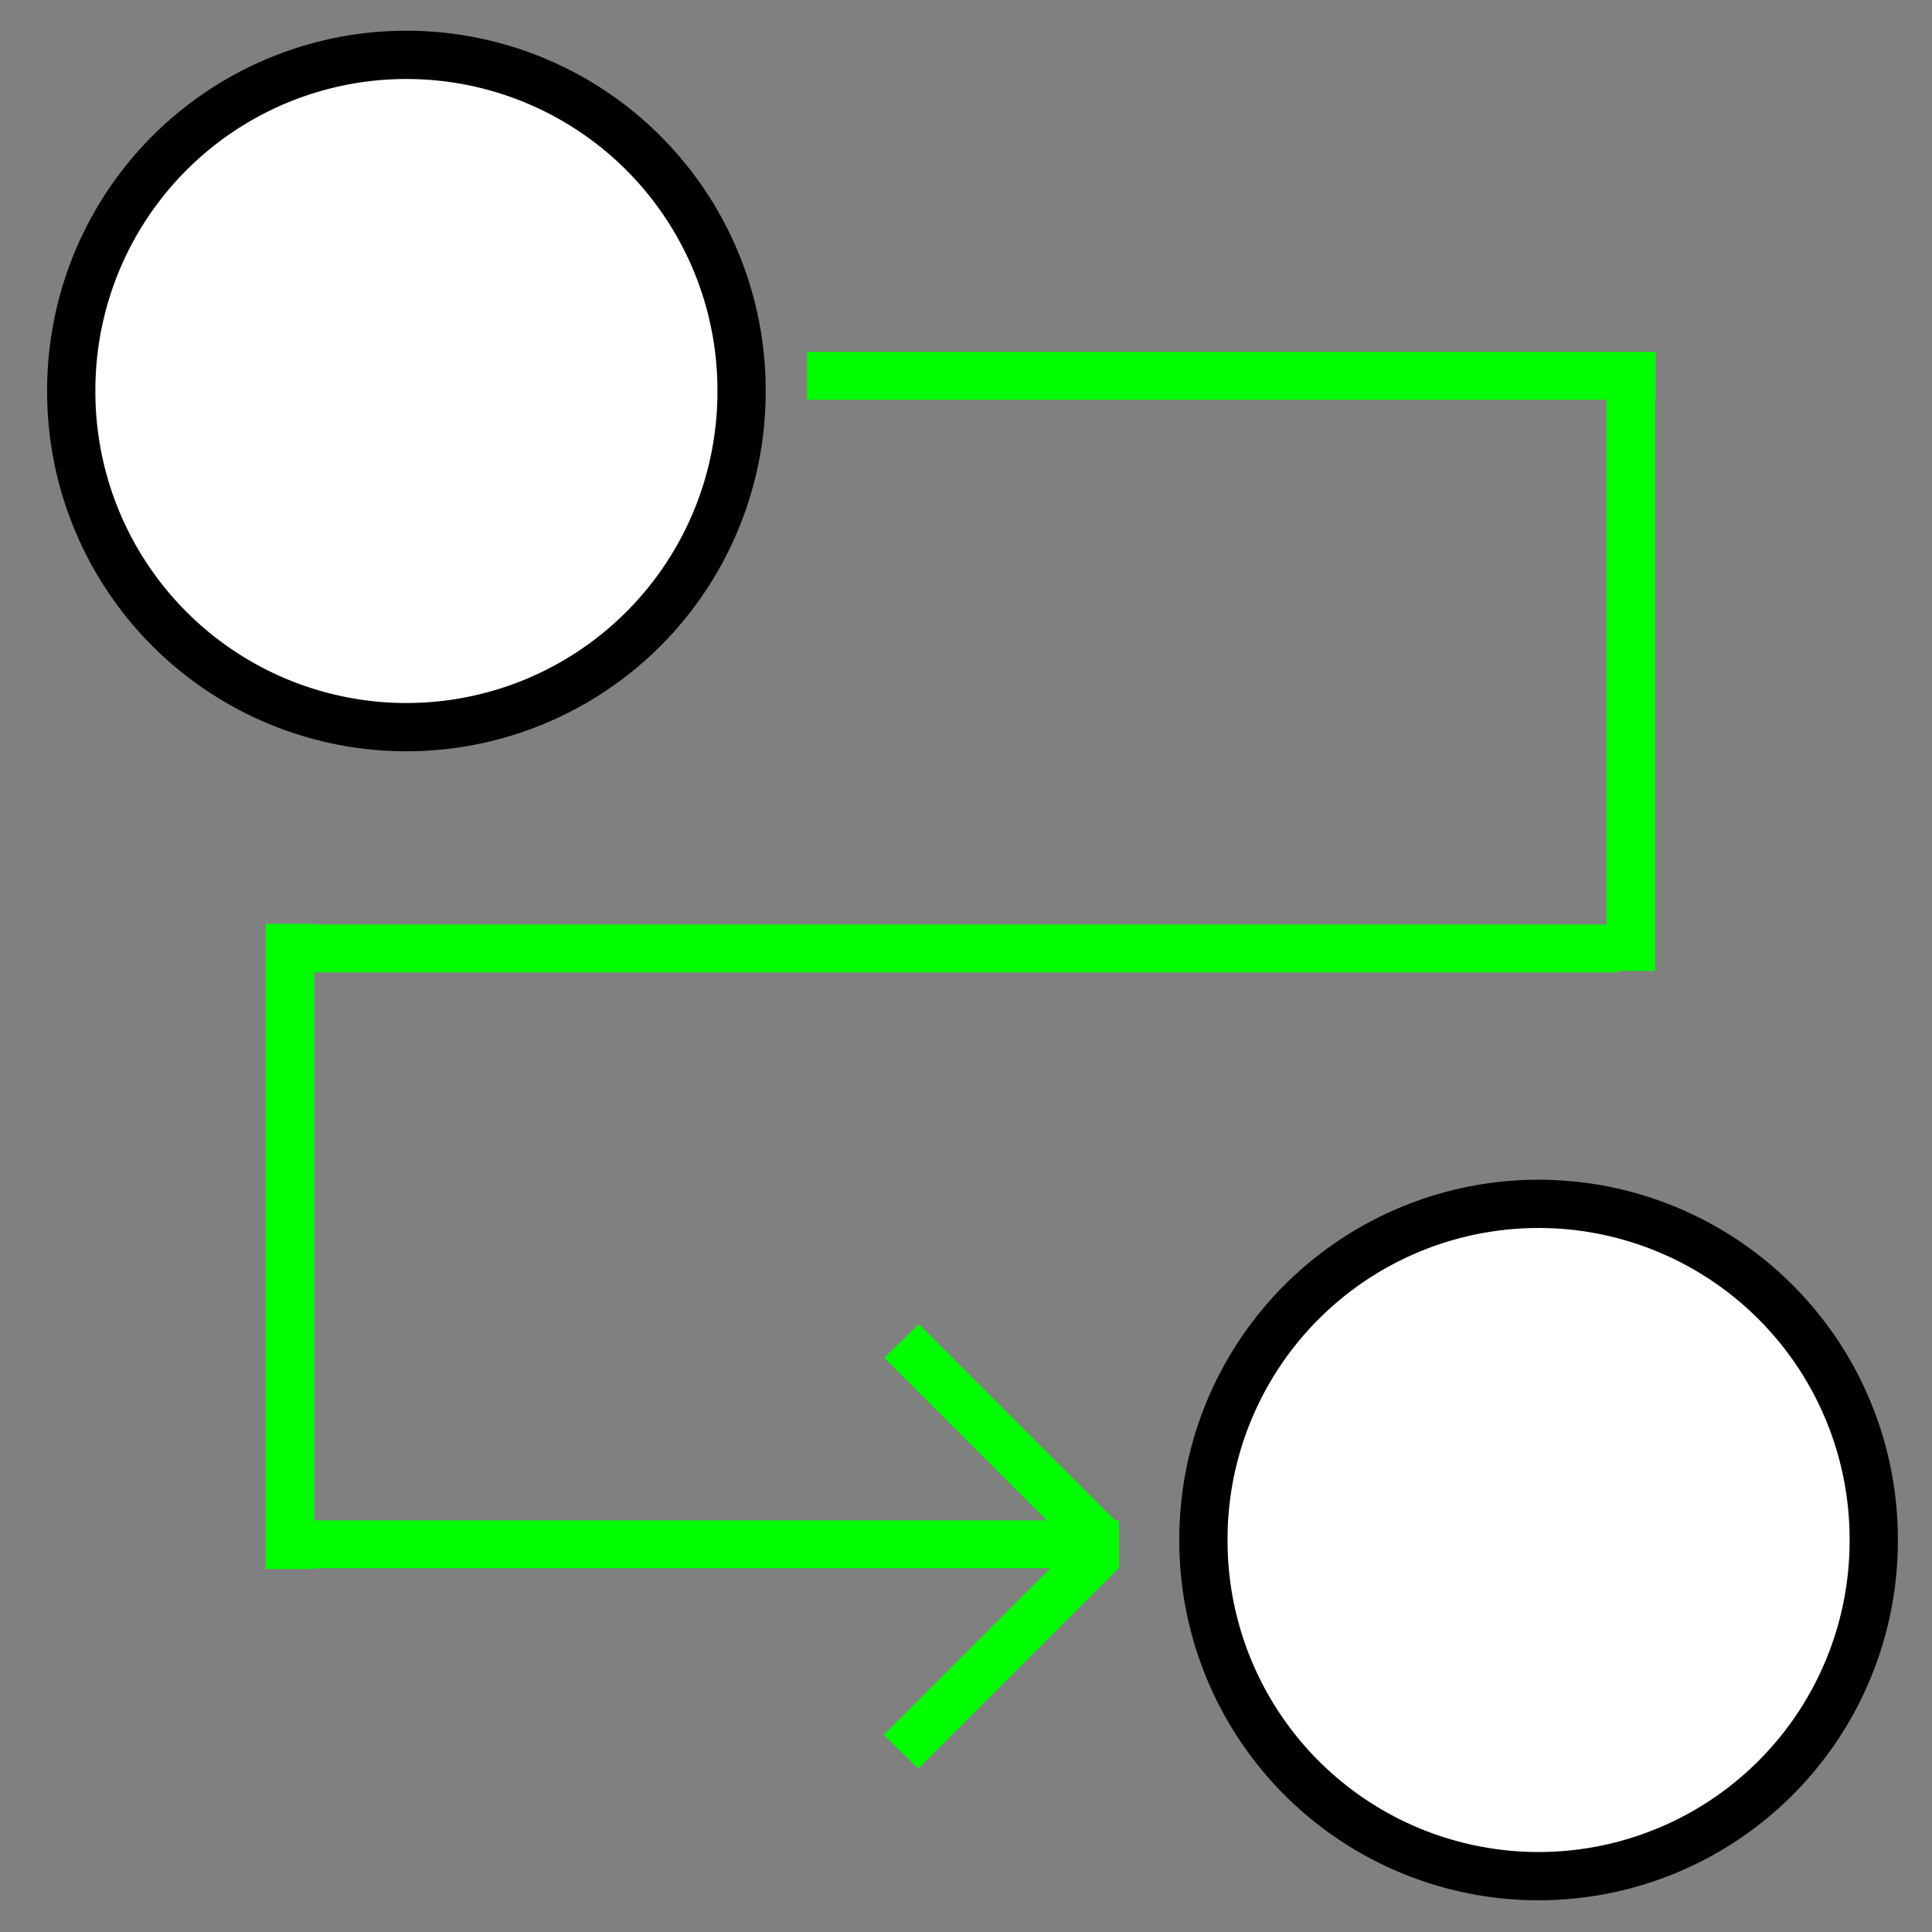 <?xml version="1.0" encoding="UTF-8" standalone="no"?>
<!-- Created with Inkscape (http://www.inkscape.org/) -->

<svg
   xmlns:dc="http://purl.org/dc/elements/1.1/"
   xmlns:cc="http://creativecommons.org/ns#"
   xmlns:rdf="http://www.w3.org/1999/02/22-rdf-syntax-ns#"
   xmlns:svg="http://www.w3.org/2000/svg"
   xmlns="http://www.w3.org/2000/svg"
   xmlns:xlink="http://www.w3.org/1999/xlink"
   xmlns:sodipodi="http://sodipodi.sourceforge.net/DTD/sodipodi-0.dtd"
   xmlns:inkscape="http://www.inkscape.org/namespaces/inkscape"
   width="400"
   height="400"
   id="svg2"
   version="1.1"
   inkscape:version="0.48.3.1 r9886"
   sodipodi:docname="smart_connections.svg"
   inkscape:export-filename="/home/lompolbx/workspace/src/cedar.fieldFramework/cedar/processing/gui/icons/connect.png"
   inkscape:export-xdpi="4.5"
   inkscape:export-ydpi="4.5">
  <rect width="100%" height="100%" fill="#808080" stroke="none"/>
  <defs
     id="defs4">
    <marker
       inkscape:stockid="TriangleInS"
       orient="auto"
       refY="0.0"
       refX="0.0"
       id="TriangleInS"
       style="overflow:visible">
      <path
         id="path3740"
         d="M 5.77,0.0 L -2.88,5.0 L -2.88,-5.0 L 5.77,0.0 z "
         style="fill-rule:evenodd;stroke:#000000;stroke-width:1.0pt;marker-start:none"
         transform="scale(-0.2)" />
    </marker>
    <linearGradient
       id="linearGradient3619">
      <stop
         style="stop-color:#7e7e7e;stop-opacity:1;"
         offset="0"
         id="stop3621" />
      <stop
         style="stop-color:#ffffff;stop-opacity:1;"
         offset="1"
         id="stop3623" />
    </linearGradient>
    <inkscape:perspective
       sodipodi:type="inkscape:persp3d"
       inkscape:vp_x="0 : 526.18109 : 1"
       inkscape:vp_y="0 : 1000 : 0"
       inkscape:vp_z="744.09448 : 526.18109 : 1"
       inkscape:persp3d-origin="372.04724 : 350.78739 : 1"
       id="perspective10" />
    <radialGradient
       inkscape:collect="always"
       xlink:href="#linearGradient3619"
       id="radialGradient3625"
       cx="200.737"
       cy="978.993"
       fx="200.737"
       fy="978.993"
       r="73.452"
       gradientTransform="matrix(1.236,-0.805,1.698,2.606,-1634.632,-1339.791)"
       gradientUnits="userSpaceOnUse" />
    <radialGradient
       inkscape:collect="always"
       xlink:href="#linearGradient3619"
       id="radialGradient3631"
       gradientUnits="userSpaceOnUse"
       gradientTransform="matrix(1.236,-0.805,1.698,2.606,-1634.632,-1339.791)"
       cx="200.737"
       cy="978.993"
       fx="200.737"
       fy="978.993"
       r="73.452" />
    <radialGradient
       inkscape:collect="always"
       xlink:href="#linearGradient3619"
       id="radialGradient2822"
       gradientUnits="userSpaceOnUse"
       gradientTransform="matrix(1.236,-0.805,1.698,2.606,-1634.632,-1339.791)"
       cx="200.737"
       cy="978.993"
       fx="200.737"
       fy="978.993"
       r="73.452" />
    <radialGradient
       inkscape:collect="always"
       xlink:href="#linearGradient3619"
       id="radialGradient2825"
       gradientUnits="userSpaceOnUse"
       gradientTransform="matrix(1.063,-0.692,1.46,2.241,-1319.193,-988.67)"
       cx="200.737"
       cy="978.993"
       fx="200.737"
       fy="978.993"
       r="73.452" />
  </defs>
  <sodipodi:namedview
     id="base"
     pagecolor="#ffffff"
     bordercolor="#666666"
     borderopacity="1.0"
     inkscape:pageopacity="0.0"
     inkscape:pageshadow="2"
     inkscape:zoom="1.4"
     inkscape:cx="-93.38008"
     inkscape:cy="210.16481"
     inkscape:document-units="px"
     inkscape:current-layer="g3777"
     showgrid="false"
     inkscape:window-width="1920"
     inkscape:window-height="1009"
     inkscape:window-x="0"
     inkscape:window-y="25"
     inkscape:window-maximized="1" />
  <g
     inkscape:label="Layer 1"
     inkscape:groupmode="layer"
     id="layer1"
     transform="translate(0,-652.362)">
    <g
       id="g3777"
       transform="matrix(0.676,0,0,0.665,143.003,417.656)">
      <path
         sodipodi:type="arc"
         style="color:#000000;fill:#ffffff;fill-opacity:1;stroke:#000000;stroke-width:25.301;stroke-linecap:round;stroke-linejoin:round;stroke-miterlimit:4;stroke-opacity:1;stroke-dasharray:none;stroke-dashoffset:0;marker:none;visibility:visible;display:inline;overflow:visible;enable-background:accumulate"
         id="path3001"
         sodipodi:cx="201.02036"
         sodipodi:cy="200.99995"
         sodipodi:rx="175.76654"
         sodipodi:ry="175.76654"
         d="m 376.787,201 a 175.767,175.767 0 1 1 -351.533,0 175.767,175.767 0 1 1 351.533,0 z"
         transform="matrix(0.584,0,0,0.594,-204.467,355.282)" />
      <path
         sodipodi:type="arc"
         style="color:#000000;fill:#ffffff;fill-opacity:1;stroke:#000000;stroke-width:25.301;stroke-linecap:round;stroke-linejoin:round;stroke-miterlimit:4;stroke-opacity:1;stroke-dasharray:none;stroke-dashoffset:0;marker:none;visibility:visible;display:inline;overflow:visible;enable-background:accumulate"
         id="path3001-7"
         sodipodi:cx="201.02036"
         sodipodi:cy="200.99995"
         sodipodi:rx="175.76654"
         sodipodi:ry="175.76654"
         d="m 376.787,201 a 175.767,175.767 0 1 1 -351.533,0 175.767,175.767 0 1 1 351.533,0 z"
         transform="matrix(0.584,0,0,0.594,142.284,713.008)" />
      <path
         style="fill:none;stroke:#00ff00;stroke-width:14.91;stroke-linecap:butt;stroke-linejoin:miter;stroke-miterlimit:4;stroke-opacity:1;stroke-dasharray:none"
         d="m -128.741,833.743 259.902,4e-5"
         id="path3795"
         inkscape:connector-curvature="0" />
      <path
         style="fill:none;stroke:#00ff00;stroke-width:14.91;stroke-linecap:butt;stroke-linejoin:miter;stroke-miterlimit:4;stroke-opacity:1;stroke-dasharray:none"
         d="m 64.59,770.427 61.264,62.293"
         id="path3795-5"
         inkscape:connector-curvature="0" />
      <path
         style="fill:none;stroke:#00ff00;stroke-width:14.91;stroke-linecap:butt;stroke-linejoin:miter;stroke-miterlimit:4;stroke-opacity:1;stroke-dasharray:none"
         d="M 64.412,898.333 125.675,836.04"
         id="path3795-5-6"
         inkscape:connector-curvature="0" />
      <path
         style="fill:none;stroke:#00ff00;stroke-width:14.91;stroke-linecap:butt;stroke-linejoin:miter;stroke-miterlimit:4;stroke-opacity:1;stroke-dasharray:none"
         d="m 35.656,469.946 259.902,4e-5"
         id="path3795-6"
         inkscape:connector-curvature="0" />
      <path
         style="fill:none;stroke:#00ff00;stroke-width:14.91;stroke-linecap:butt;stroke-linejoin:miter;stroke-miterlimit:4;stroke-opacity:1;stroke-dasharray:none"
         d="m -122.735,640.535 -4e-5,200.906"
         id="path3795-6-9"
         inkscape:connector-curvature="0" />
      <path
         style="fill:none;stroke:#00ff00;stroke-width:14.91;stroke-linecap:butt;stroke-linejoin:miter;stroke-miterlimit:4;stroke-opacity:1;stroke-dasharray:none"
         d="m 287.936,470.444 -4e-5,184.797"
         id="path3795-6-9-4"
         inkscape:connector-curvature="0" />
      <path
         style="fill:none;stroke:#00ff00;stroke-width:14.91;stroke-linecap:butt;stroke-linejoin:miter;stroke-miterlimit:4;stroke-opacity:1;stroke-dasharray:none"
         d="m -122.774,648.221 406.714,4e-5"
         id="path3795-6-5"
         inkscape:connector-curvature="0" />
    </g>
  </g>
</svg>
